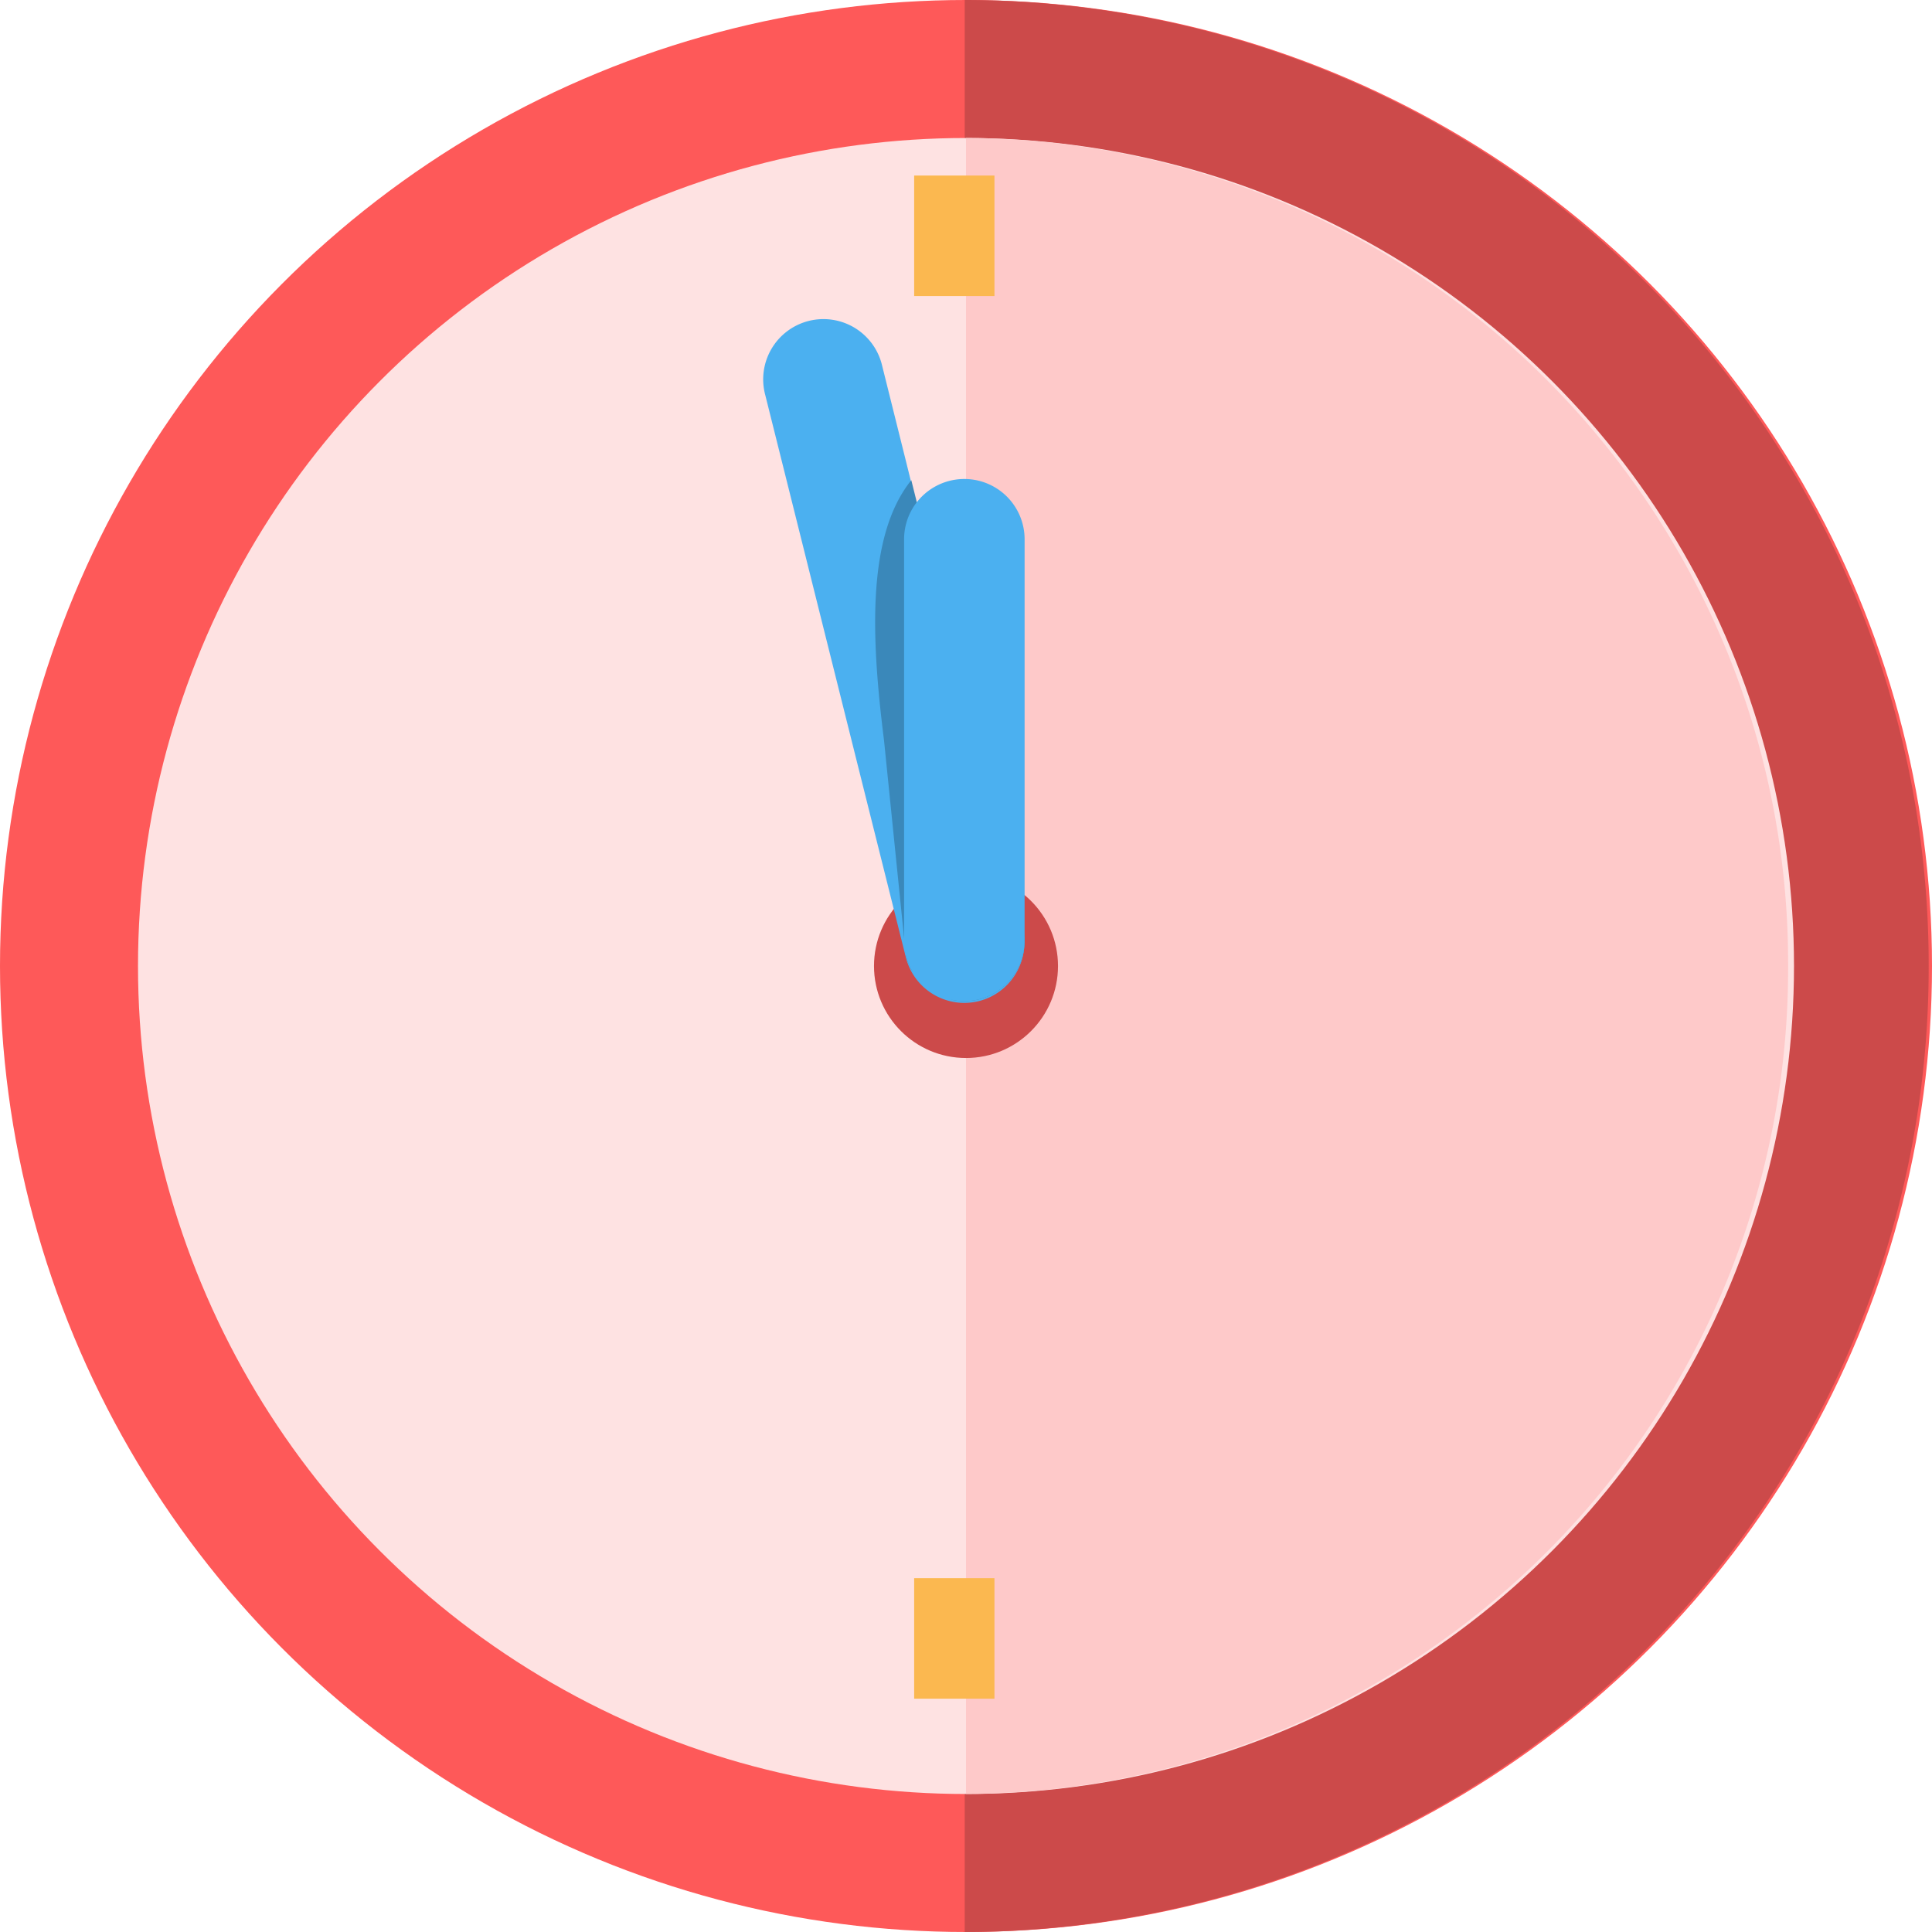 <svg id="Watch" xmlns="http://www.w3.org/2000/svg" width="42" height="42" viewBox="0 0 42 42">
  <circle id="Ellipse_543" data-name="Ellipse 543" cx="21" cy="21" r="21" fill="#fe5959"/>
  <path id="Path_2644" data-name="Path 2644" d="M84.956,37A20.978,20.978,0,0,1,64,58V16A20.978,20.978,0,0,1,84.956,37Z" transform="translate(-43.028 -16)" fill="#cc4a4a"/>
  <circle id="Ellipse_544" data-name="Ellipse 544" cx="18" cy="18" r="18" transform="translate(3 3)" fill="#fee2e2"/>
  <path id="Path_2645" data-name="Path 2645" d="M81.872,41A17.937,17.937,0,0,1,64,59V23A17.937,17.937,0,0,1,81.872,41Z" transform="translate(-43 -20.001)" fill="#fec9c9"/>
  <circle id="Ellipse_545" data-name="Ellipse 545" cx="2" cy="2" r="2" transform="translate(19 19)" fill="#cc4a4a"/>
  <path id="Path_2646" data-name="Path 2646" d="M58.684,46.8a1.353,1.353,0,0,1-.319.039,1.257,1.257,0,0,1-.258-.026,1.31,1.31,0,0,1-1.013-.965l-1.266-5.06-1.79-7.164a1.31,1.31,0,1,1,2.541-.637l.515,2.065.118.476,2.423,9.7A1.31,1.31,0,0,1,58.684,46.8Z" transform="translate(-37.402 -25.037)" fill="#4bb0f0"/>
  <path id="Path_2647" data-name="Path 2647" d="M61.817,51.346a1.353,1.353,0,0,1-.319.039,1.257,1.257,0,0,1-.258-.026,7.9,7.9,0,0,1-.873-.624,1.31,1.31,0,0,1-.14-.341l-.476-4.685c-.279-2.222-.38-4.44.594-5.649l2.423,9.7A1.31,1.31,0,0,1,61.817,51.346Z" transform="translate(-40.534 -29.621)" fill="#3a88ba"/>
  <path id="Path_2648" data-name="Path 2648" d="M62.31,51.351A1.31,1.31,0,0,1,61,50.041V41.31a1.31,1.31,0,0,1,2.62,0v8.732A1.31,1.31,0,0,1,62.31,51.351Z" transform="translate(-41.346 -29.587)" fill="#4bb0f0"/>
  <rect id="Rectangle_820" data-name="Rectangle 820" width="3" transform="translate(4 20)" fill="#fbb850"/>
  <rect id="Rectangle_821" data-name="Rectangle 821" width="2" transform="translate(35 20)" fill="#fbb850"/>
  <rect id="Rectangle_822" data-name="Rectangle 822" width="2.62" height="1.746" transform="translate(21.619 3.816) rotate(90)" fill="#fbb850"/>
  <rect id="Rectangle_823" data-name="Rectangle 823" width="2.62" height="1.746" transform="translate(21.619 34.308) rotate(90)" fill="#fbb850"/>
</svg>
